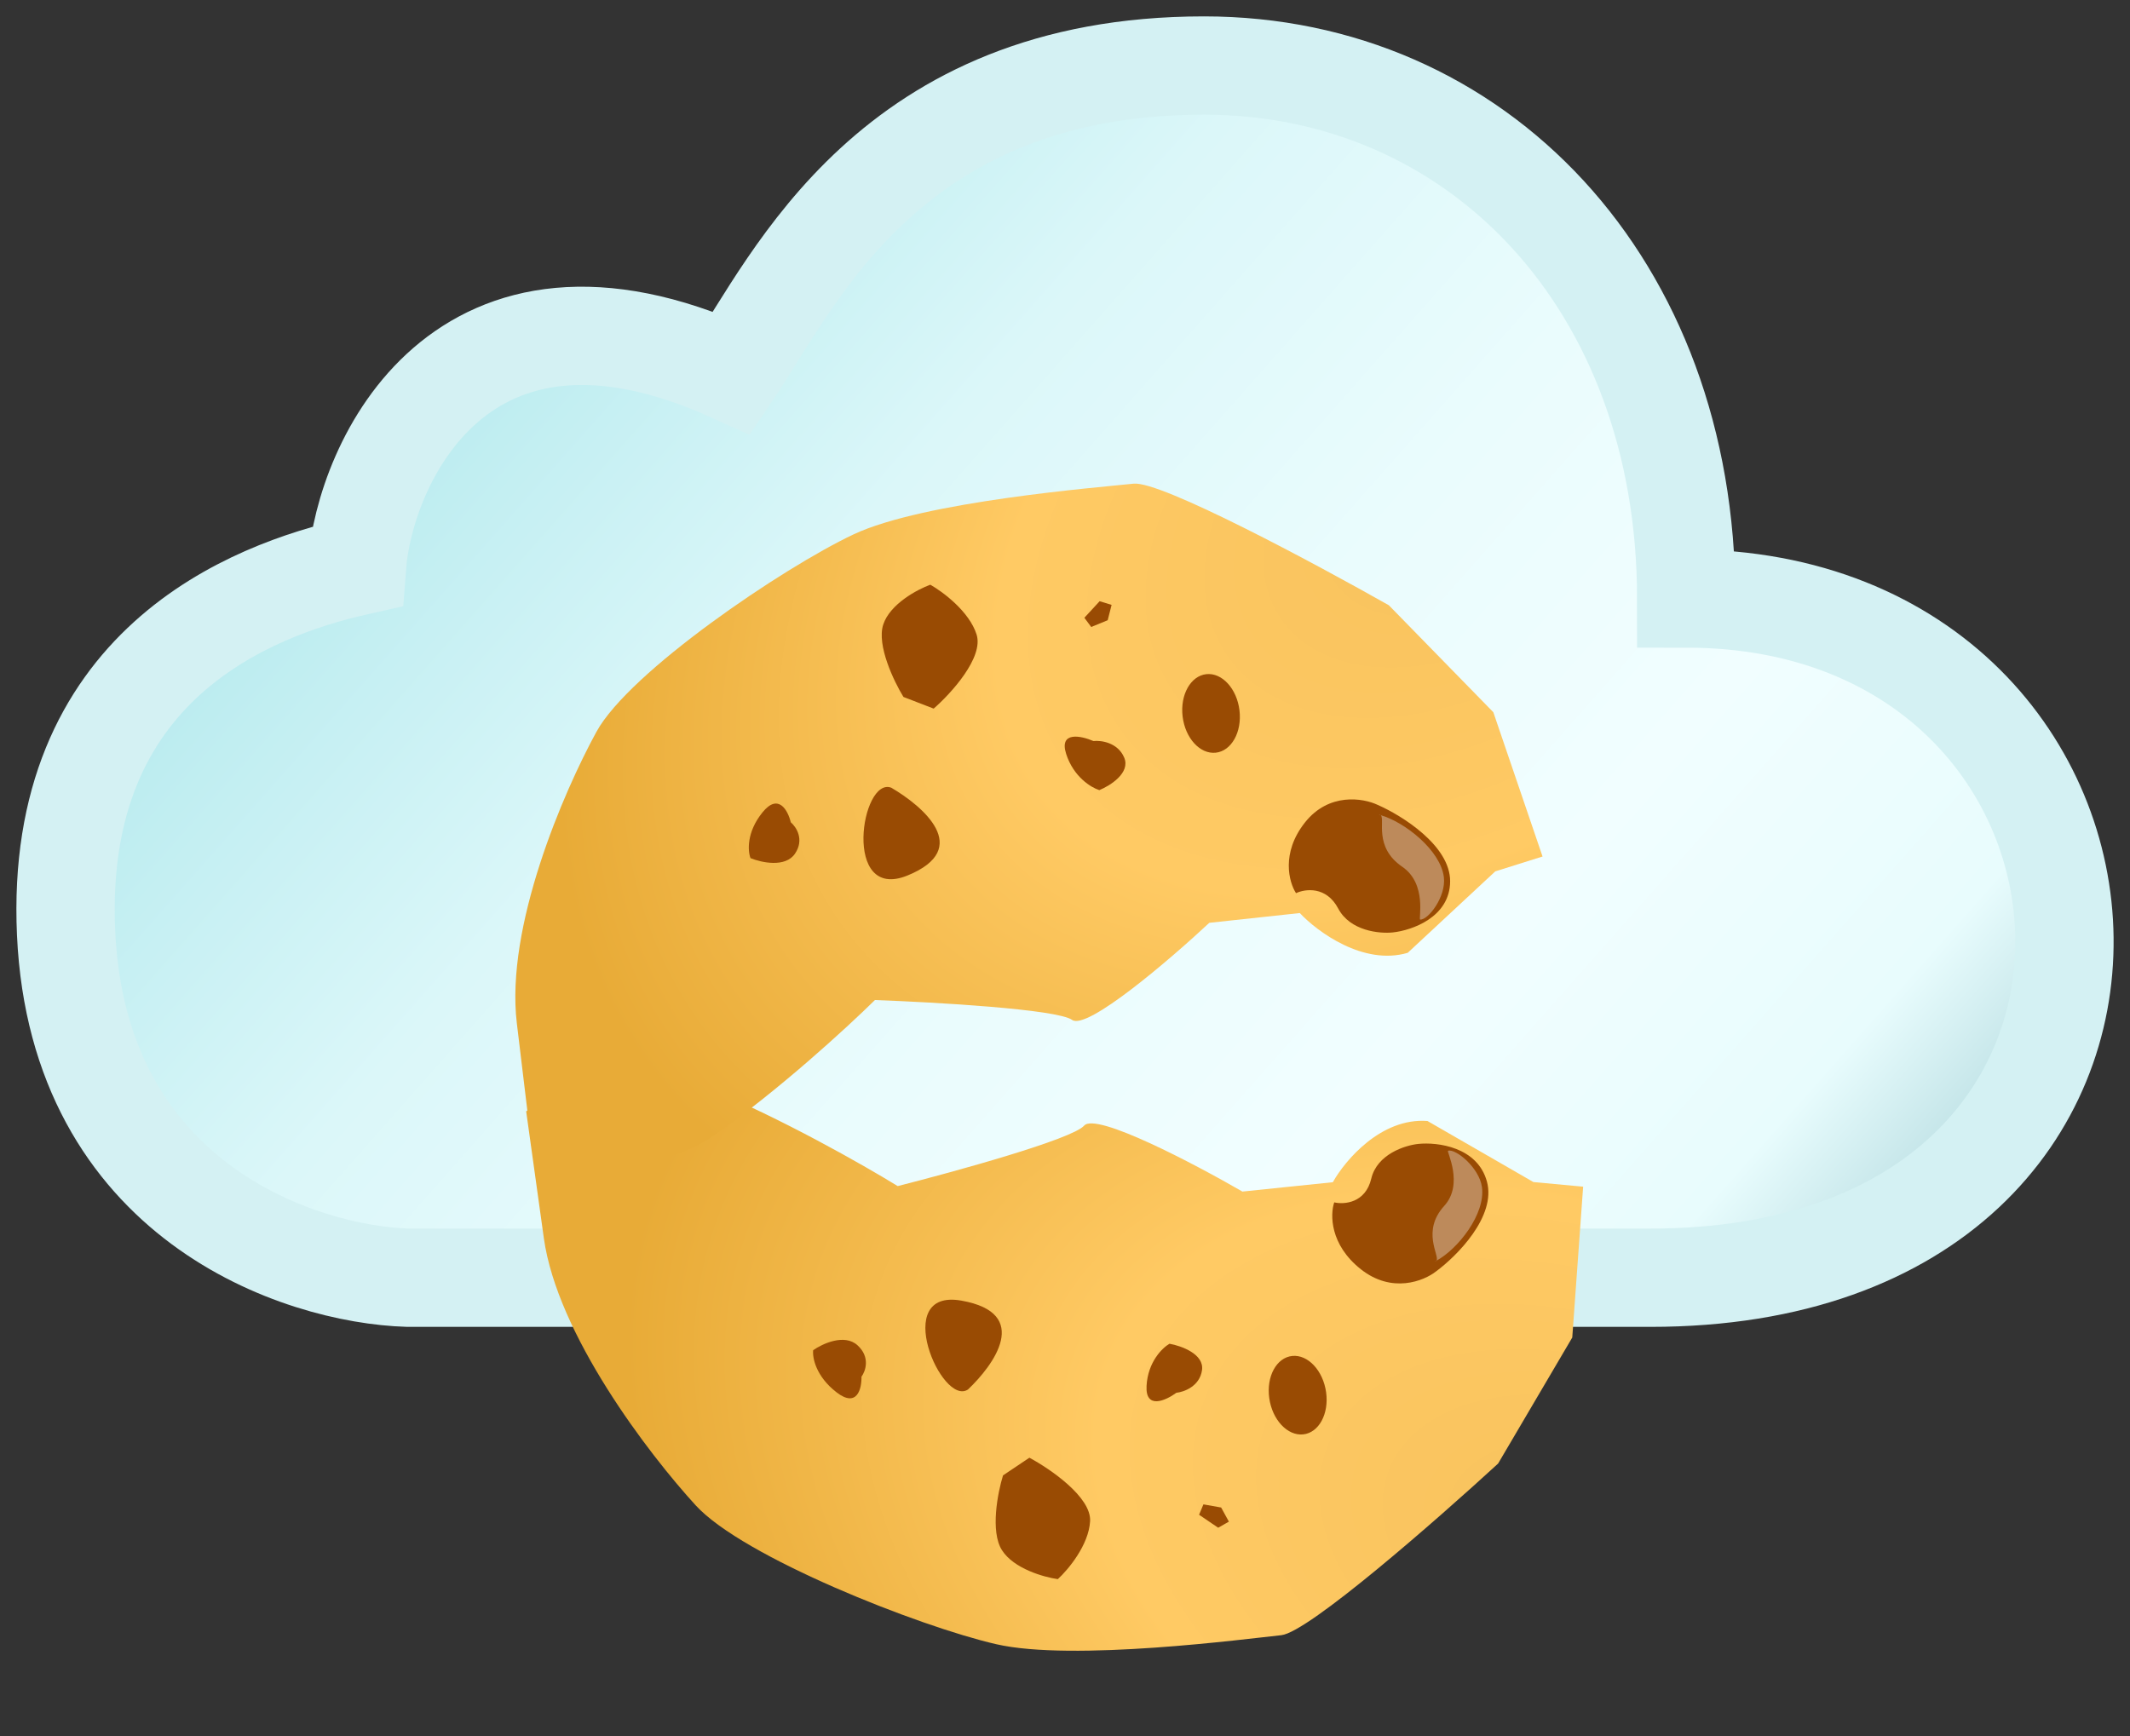 <svg width="65" height="53" viewBox="0 0 65 53" fill="none" xmlns="http://www.w3.org/2000/svg">
<rect x="0" y="0" width="65" height="53" fill="#333333" stroke="none"/>
<path d="M22.338 11.382C14.054 7.629 11.126 14.157 10.893 17.284C7.648 18.016 1.643 20.311 2.017 28.483C2.39 36.655 9.128 38.899 12.45 39H36.742H50.367C67.807 39 66.25 18.268 51.457 18.268C51.457 8.658 45.072 2 36.742 2C27.165 2 24.252 8.537 22.338 11.382Z" fill="url(#paint0_linear_143_685)" stroke="#D4F1F3" stroke-width="3"/>
<path d="M47.98 40.825L48.312 36.221L46.794 36.08L43.561 34.216C42.147 34.111 41.046 35.418 40.673 36.085L37.914 36.37C36.455 35.527 33.447 33.943 33.085 34.357C32.723 34.772 29.141 35.76 27.395 36.203C26.375 35.575 23.778 34.096 21.553 33.195C19.329 32.294 16.962 33.304 16.057 33.921L16.596 37.791C17.006 40.733 19.787 44.371 21.231 45.949C22.675 47.527 28.042 49.642 30.392 50.184C32.741 50.726 38.065 50.018 39.1 49.911C39.928 49.825 43.856 46.382 45.717 44.672L47.98 40.825Z" fill="url(#paint1_radial_143_685)"/>
<path d="M34.989 42.302C34.95 43.035 35.579 42.747 35.898 42.512C36.129 42.488 36.609 42.317 36.681 41.823C36.753 41.33 36.05 41.079 35.689 41.015C35.472 41.139 35.028 41.569 34.989 42.302Z" fill="#994B03"/>
<path d="M36.592 46.235L36.98 46.499L37.175 46.631L37.501 46.445L37.265 46.014L36.724 45.918L36.592 46.235Z" fill="#994B03"/>
<path d="M25.526 42.496C26.158 42.986 26.298 42.384 26.289 42.022C26.414 41.852 26.565 41.423 26.168 41.062C25.772 40.701 25.101 41.012 24.815 41.212C24.789 41.436 24.893 42.005 25.526 42.496Z" fill="#994B03"/>
<path d="M33.266 46.428C33.304 45.695 32.047 44.834 31.413 44.494L30.609 45.033C30.447 45.556 30.214 46.744 30.575 47.314C30.936 47.884 31.863 48.142 32.281 48.2C32.593 47.915 33.227 47.161 33.266 46.428Z" fill="#994B03"/>
<path d="M29.54 42.411C30.317 41.673 31.502 40.082 29.338 39.699C27.174 39.316 28.736 42.95 29.54 42.411Z" fill="#994B03"/>
<ellipse cx="1.209" cy="0.872" rx="1.209" ry="0.872" transform="matrix(-0.138 -0.99 -0.995 0.103 40.635 43.692)" fill="#994B03"/>
<path d="M41.846 35.976C41.669 36.723 41.019 36.77 40.716 36.7C40.591 37.067 40.578 37.989 41.528 38.741C42.477 39.493 43.453 39.099 43.823 38.807C44.461 38.337 45.665 37.129 45.376 36.066C45.087 35.002 43.859 34.856 43.281 34.916C42.877 34.958 42.023 35.228 41.846 35.976Z" fill="#994B03"/>
<path d="M43.782 38.508C43.809 38.505 43.827 38.495 43.837 38.479C44.49 38.125 45.338 37.056 45.224 36.233C45.14 35.634 44.414 35.051 44.19 35.125C44.132 35.131 44.683 36.137 44.073 36.807C43.369 37.581 43.939 38.324 43.837 38.479C43.818 38.489 43.8 38.499 43.782 38.508Z" fill="white" fill-opacity="0.35"/>
<path d="M45.571 21.739L47.073 26.143L45.63 26.597L42.958 29.083C41.607 29.48 40.2 28.439 39.665 27.869L36.904 28.167C35.699 29.291 33.174 31.457 32.716 31.13C32.257 30.803 28.514 30.59 26.7 30.524C25.866 31.346 23.715 33.325 21.778 34.664C19.842 36.003 17.278 35.516 16.238 35.106L15.772 31.233C15.418 28.289 17.196 24.174 18.2 22.339C19.203 20.505 23.89 17.331 26.041 16.314C28.191 15.297 33.559 14.875 34.594 14.763C35.423 14.674 40.131 17.2 42.382 18.474L45.571 21.739Z" fill="url(#paint2_radial_143_685)"/>
<path d="M32.536 23.013C32.31 22.309 32.996 22.457 33.367 22.619C33.599 22.594 34.11 22.66 34.307 23.125C34.503 23.589 33.882 23.98 33.547 24.117C33.304 24.042 32.761 23.716 32.536 23.013Z" fill="#994B03"/>
<path d="M33.091 18.856L33.402 18.519L33.557 18.351L33.922 18.463L33.803 18.931L33.3 19.137L33.091 18.856Z" fill="#994B03"/>
<path d="M23.267 24.798C23.757 24.19 24.048 24.746 24.132 25.099C24.297 25.238 24.554 25.624 24.26 26.057C23.966 26.49 23.233 26.328 22.903 26.193C22.82 25.982 22.776 25.406 23.267 24.798Z" fill="#994B03"/>
<path d="M29.801 19.364C30.027 20.067 29.022 21.167 28.492 21.629L27.57 21.273C27.279 20.799 26.748 19.693 26.953 19.064C27.159 18.435 27.996 17.991 28.389 17.847C28.766 18.059 29.576 18.66 29.801 19.364Z" fill="#994B03"/>
<path d="M27.2 24.044C28.146 24.599 29.708 25.897 27.698 26.721C25.688 27.545 26.279 23.688 27.2 24.044Z" fill="#994B03"/>
<ellipse cx="1.207" cy="0.873" rx="1.207" ry="0.873" transform="matrix(0.119 0.993 -0.994 0.107 37.681 20.484)" fill="#994B03"/>
<path d="M40.837 27.73C40.473 27.041 39.827 27.131 39.55 27.262C39.335 26.931 39.087 26.038 39.819 25.109C40.551 24.18 41.603 24.36 42.038 24.566C42.78 24.89 44.262 25.813 44.253 26.906C44.244 27.999 43.085 28.398 42.506 28.46C42.101 28.504 41.201 28.419 40.837 27.73Z" fill="#994B03"/>
<path d="M42.074 24.866C42.102 24.863 42.121 24.869 42.136 24.882C42.862 25.09 43.963 25.952 44.062 26.776C44.134 27.375 43.575 28.092 43.338 28.067C43.28 28.073 43.559 26.981 42.793 26.457C41.909 25.853 42.275 25.011 42.136 24.882C42.115 24.876 42.094 24.871 42.074 24.866Z" fill="white" fill-opacity="0.35"/>
<defs>
<linearGradient id="paint0_linear_143_685" x1="7" y1="2" x2="63" y2="51.5" gradientUnits="userSpaceOnUse">
<stop offset="0.113" stop-color="#B3E9ED"/>
<stop offset="0.318" stop-color="#DBF7F9"/>
<stop offset="0.479" stop-color="#EAFCFD"/>
<stop offset="0.625" stop-color="#F1FEFF"/>
<stop offset="0.76" stop-color="#E8FCFD"/>
<stop offset="0.87" stop-color="#9FCDD3"/>
</linearGradient>
<radialGradient id="paint1_radial_143_685" cx="0" cy="0" r="1" gradientUnits="userSpaceOnUse" gradientTransform="translate(49.083 47.524) rotate(-158.727) scale(32.729 20.433)">
<stop stop-color="#F7C25D"/>
<stop offset="0.496" stop-color="#FFCA64"/>
<stop offset="0.959" stop-color="#E8AB37"/>
</radialGradient>
<radialGradient id="paint2_radial_143_685" cx="0" cy="0" r="1" gradientUnits="userSpaceOnUse" gradientTransform="translate(44.931 15) rotate(146.138) scale(32.122 20.819)">
<stop stop-color="#F7C25D"/>
<stop offset="0.496" stop-color="#FFCA64"/>
<stop offset="0.959" stop-color="#E8AB37"/>
</radialGradient>
</defs>
</svg>
